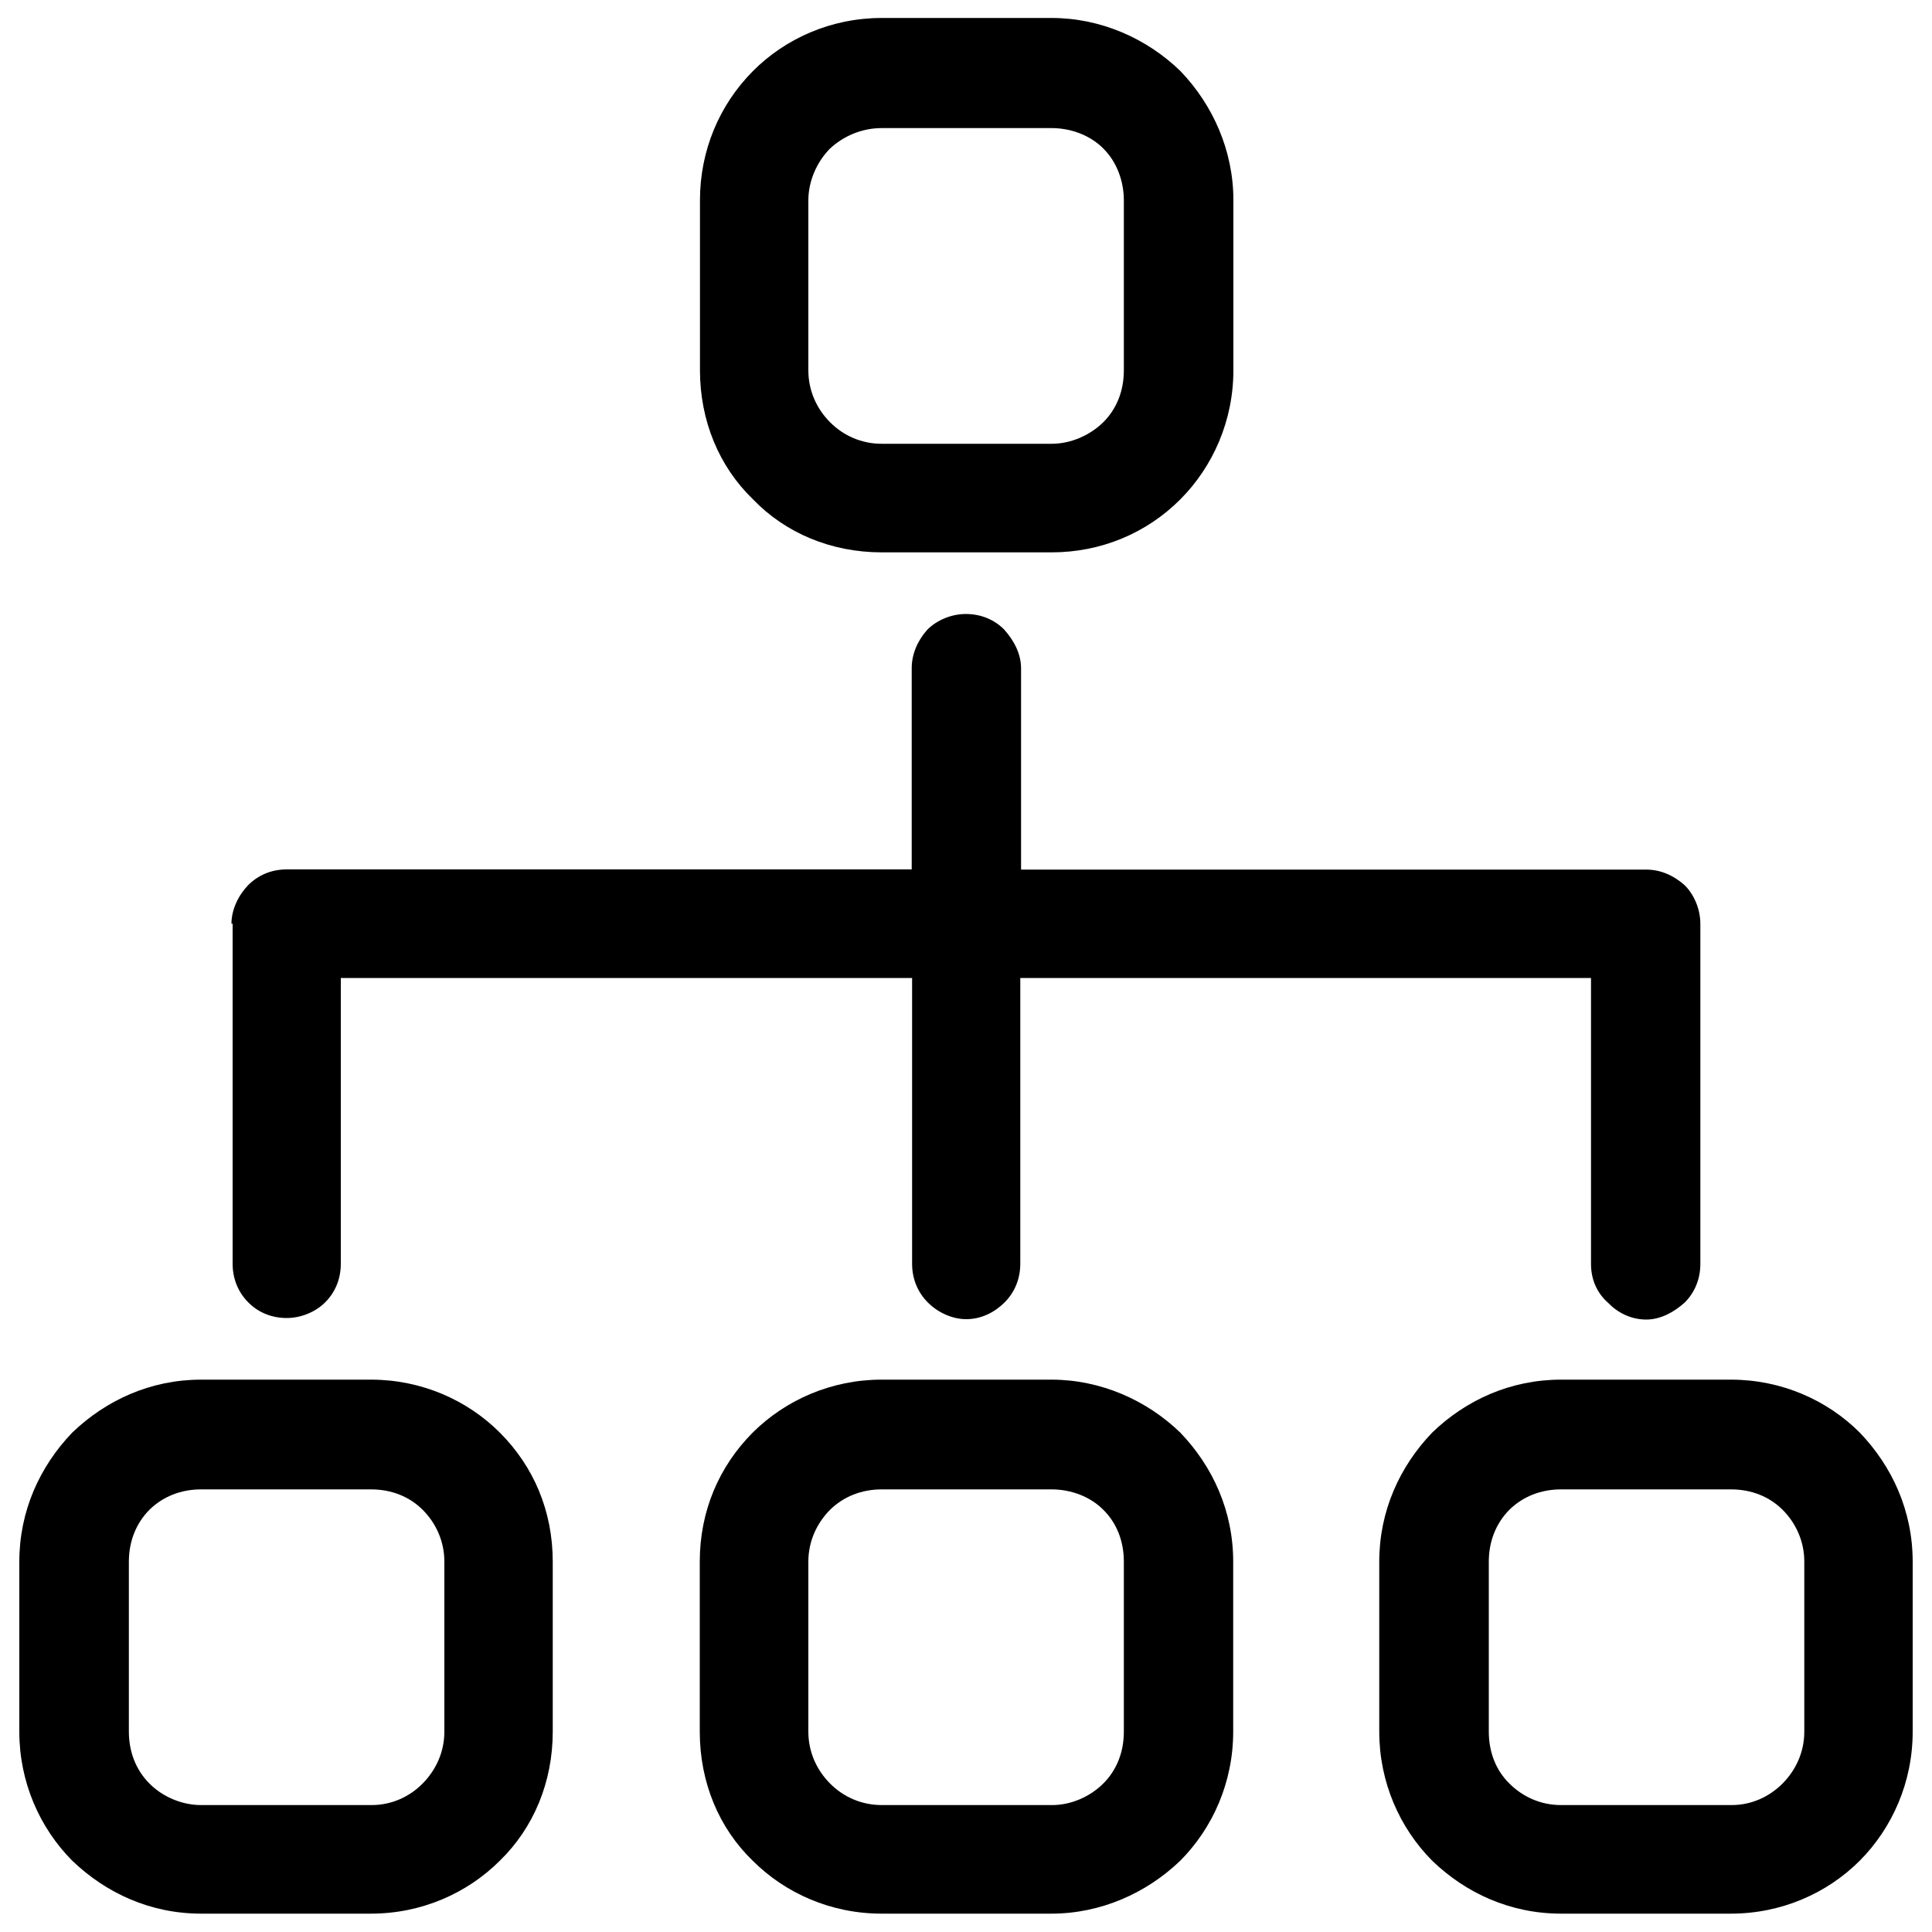 <?xml version="1.0" encoding="utf-8"?>
<!-- Svg Vector Icons : http://www.onlinewebfonts.com/icon -->
<!DOCTYPE svg PUBLIC "-//W3C//DTD SVG 1.1//EN" "http://www.w3.org/Graphics/SVG/1.1/DTD/svg11.dtd">
<svg version="1.1" xmlns="http://www.w3.org/2000/svg" xmlns:xlink="http://www.w3.org/1999/xlink" x="0px" y="0px" viewBox="0 0 1000 1000" enable-background="new 0 0 1000 1000" xml:space="preserve">
<g><path d="M571.1,923.1c6.9-6.9,10.6-16.2,10.6-26.8v-88c0-10.6-3.7-20-10.6-26.8c-6.8-6.9-16.8-10.6-26.8-10.6l0,0h-87.9l0,0c-10.6,0-19.9,3.8-26.8,10.6l0,0c-6.8,6.9-11.2,16.2-11.2,26.8v88c0,10.6,4.4,20,11.2,26.8l0,0c6.8,6.9,16.2,11.2,26.8,11.2l0,0h87.9l0,0C554.2,934.4,564.2,930,571.1,923.1L571.1,923.1z M456.3,714.1h87.9c25.5,0,49.3,10.6,66.7,27.4c16.8,17.5,27.4,40.6,27.4,66.8l0,0v88l0,0c0,26.2-10.6,49.9-27.4,66.8l0,0c-17.5,16.8-41.2,27.4-66.7,27.4l0,0h-87.9l0,0c-26.2,0-49.9-10.6-66.7-27.4l0,0c-17.5-16.9-27.4-40.6-27.4-66.8v-88c0-26.2,10-49.3,27.4-66.8C406.5,724.7,430.2,714.1,456.3,714.1L456.3,714.1z M922.7,923.1c6.8-6.9,11.2-16.2,11.2-26.8l0,0v-88l0,0c0-10.6-4.4-20-11.2-26.8c-6.9-6.9-16.2-10.6-26.8-10.6l0,0H808l0,0c-10.6,0-19.9,3.8-26.8,10.6c-6.8,6.9-10.6,16.2-10.6,26.8v88c0,10.6,3.7,20,10.6,26.8l0,0c6.9,6.9,16.2,11.2,26.8,11.2l0,0h87.9l0,0C906.5,934.4,915.8,930,922.7,923.1L922.7,923.1z M808,714.1h87.9c26.2,0,49.9,10.6,66.7,27.4c16.8,17.5,27.4,40.6,27.4,66.8v88c0,26.2-10.6,49.9-27.4,66.8c-16.8,16.8-40.5,27.4-66.7,27.4l0,0H808l0,0c-26.2,0-49.3-10.6-66.7-27.4c-16.8-16.9-27.4-40.6-27.4-66.8l0,0v-88l0,0c0-26.2,10.6-49.3,27.4-66.8C758.7,724.7,781.8,714.1,808,714.1L808,714.1z M218.8,923.1c6.8-6.9,11.2-16.2,11.2-26.8l0,0v-88l0,0c0-10.6-4.4-20-11.2-26.8c-6.9-6.9-16.2-10.6-26.8-10.6l0,0h-87.9l0,0c-10.6,0-19.9,3.8-26.8,10.6l0,0c-6.8,6.9-10.6,16.2-10.6,26.8l0,0v88l0,0c0,10.6,3.8,20,10.6,26.8l0,0c6.8,6.9,16.8,11.2,26.8,11.2l0,0H192l0,0C202.6,934.4,212,930,218.8,923.1L218.8,923.1z M104.1,714.1H192c26.2,0,49.9,10.6,66.7,27.4c17.5,17.5,27.4,40.6,27.4,66.8v88c0,26.2-10,49.9-27.4,66.8c-16.8,16.8-40.5,27.4-66.7,27.4l0,0h-87.9l0,0c-26.2,0-49.2-10.6-66.7-27.4l0,0C20.6,946.2,10,922.5,10,896.3v-88c0-26.2,10.6-49.3,27.4-66.8C54.9,724.7,78,714.1,104.1,714.1L104.1,714.1z M168.3,674.1c-5,5-12.5,8.1-19.9,8.1l0,0l0,0c-8.1,0-15-3.1-19.9-8.1c-5-5-8.1-11.9-8.1-20l0,0l0,0v-176h-0.6c0-7.5,3.8-15,8.7-20l0,0c5-5,11.8-8.1,19.9-8.1h323.5V345.9c0-7.5,3.1-14.4,8.1-20l0,0c5-5,12.5-8.1,19.9-8.1c8.1,0,15,3.1,19.9,8.1c5,5.6,8.7,12.5,8.7,20v104.2h323.6l0,0c7.5,0,14.3,3.1,19.9,8.1c5,5,8.1,12.5,8.1,20v176c0,8.1-3.1,15-8.1,20c-5.6,5-12.5,8.8-19.9,8.8c-8.1,0-15-3.7-19.9-8.8c-5.6-5-8.7-11.9-8.7-20V506.2H528.1v147.9l0,0c0,8.1-3.1,15-8.1,20c-5,5-11.9,8.7-19.9,8.7c-7.5,0-15-3.7-19.9-8.7l0,0c-5-5-8.1-11.9-8.1-20V506.2H176.4v147.9C176.4,662.3,173.3,669.1,168.3,674.1L168.3,674.1z M429.6,76.9c-6.8,6.9-11.2,16.8-11.2,26.8v88c0,10.6,4.4,20,11.2,26.8c6.8,6.9,16.2,11.2,26.8,11.2l0,0h87.9l0,0c10,0,19.9-4.4,26.8-11.2l0,0c6.9-6.9,10.6-16.2,10.6-26.8v-88c0-10-3.7-20-10.6-26.8c-6.8-6.9-16.8-10.6-26.8-10.6l0,0h-87.9l0,0C445.8,66.3,436.4,70.6,429.6,76.9L429.6,76.9z M544.3,285.9h-87.9l0,0c-26.2,0-49.9-10-66.7-27.5l0,0c-17.5-16.9-27.4-40.6-27.4-66.8l0,0v-88c0-25.6,10-49.3,27.4-66.8c16.8-16.9,40.5-27.5,66.7-27.5l0,0h87.9l0,0c25.5,0,49.3,10.6,66.7,27.5c16.8,17.5,27.4,41.2,27.4,66.8l0,0v88l0,0c0,26.2-10.6,49.9-27.4,66.8l0,0C593.5,276,569.8,285.9,544.3,285.9L544.3,285.9z"/></g>
</svg>
